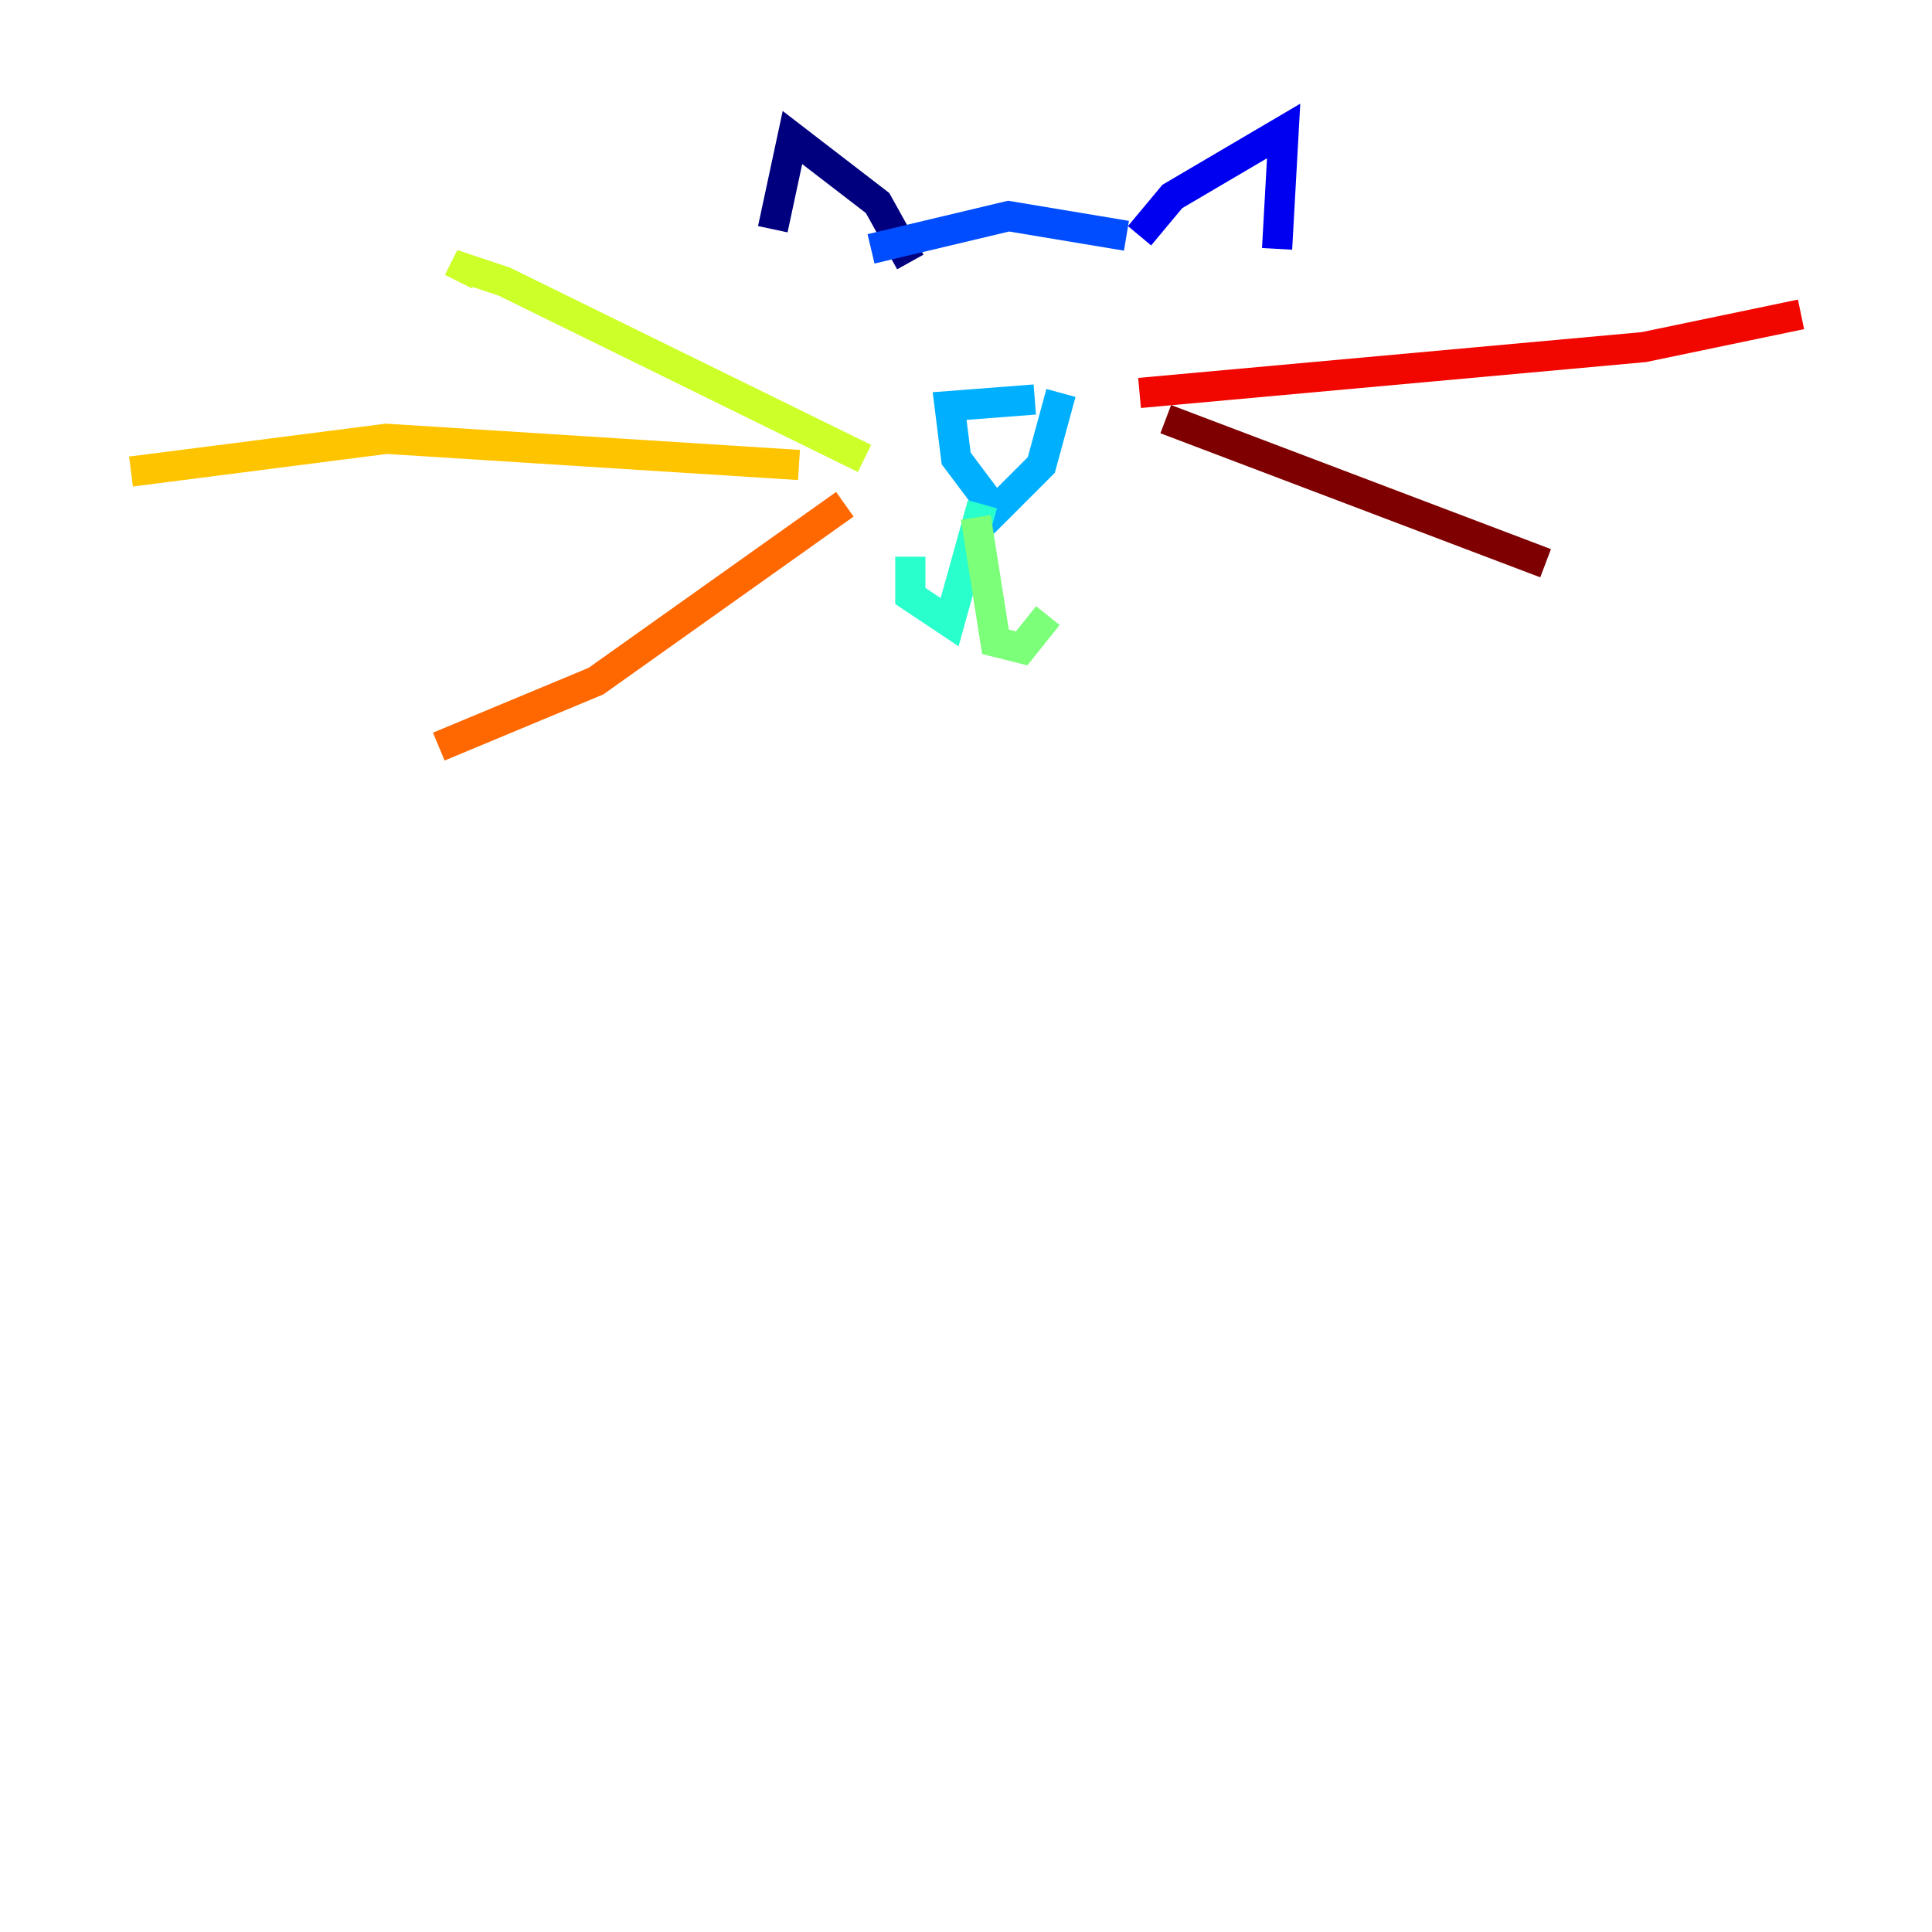 <?xml version="1.0" encoding="utf-8" ?>
<svg baseProfile="tiny" height="128" version="1.2" viewBox="0,0,128,128" width="128" xmlns="http://www.w3.org/2000/svg" xmlns:ev="http://www.w3.org/2001/xml-events" xmlns:xlink="http://www.w3.org/1999/xlink"><defs /><polyline fill="none" points="60.312,17.356 58.142,13.451 52.502,9.112 51.2,15.186" stroke="#00007f" stroke-width="2" /><polyline fill="none" points="75.498,15.62 77.668,13.017 85.044,8.678 84.61,16.488" stroke="#0000f1" stroke-width="2" /><polyline fill="none" points="74.63,15.62 66.82,14.319 57.709,16.488" stroke="#004cff" stroke-width="2" /><polyline fill="none" points="68.556,26.468 62.915,26.902 63.349,30.373 65.953,33.844 68.99,30.807 70.291,26.034" stroke="#00b0ff" stroke-width="2" /><polyline fill="none" points="65.085,33.41 62.915,41.22 60.312,39.485 60.312,36.881" stroke="#29ffcd" stroke-width="2" /><polyline fill="none" points="64.651,34.278 65.953,42.522 67.688,42.956 69.424,40.786" stroke="#7cff79" stroke-width="2" /><polyline fill="none" points="57.275,30.373 33.41,18.658 30.807,17.79 30.373,18.658" stroke="#cdff29" stroke-width="2" /><polyline fill="none" points="52.936,30.807 25.6,29.071 8.678,31.241" stroke="#ffc400" stroke-width="2" /><polyline fill="none" points="55.973,33.41 39.485,45.125 29.071,49.464" stroke="#ff6700" stroke-width="2" /><polyline fill="none" points="75.498,26.034 108.909,22.997 119.322,20.827" stroke="#f10700" stroke-width="2" /><polyline fill="none" points="77.234,27.77 102.4,37.315" stroke="#7f0000" stroke-width="2" /></svg>